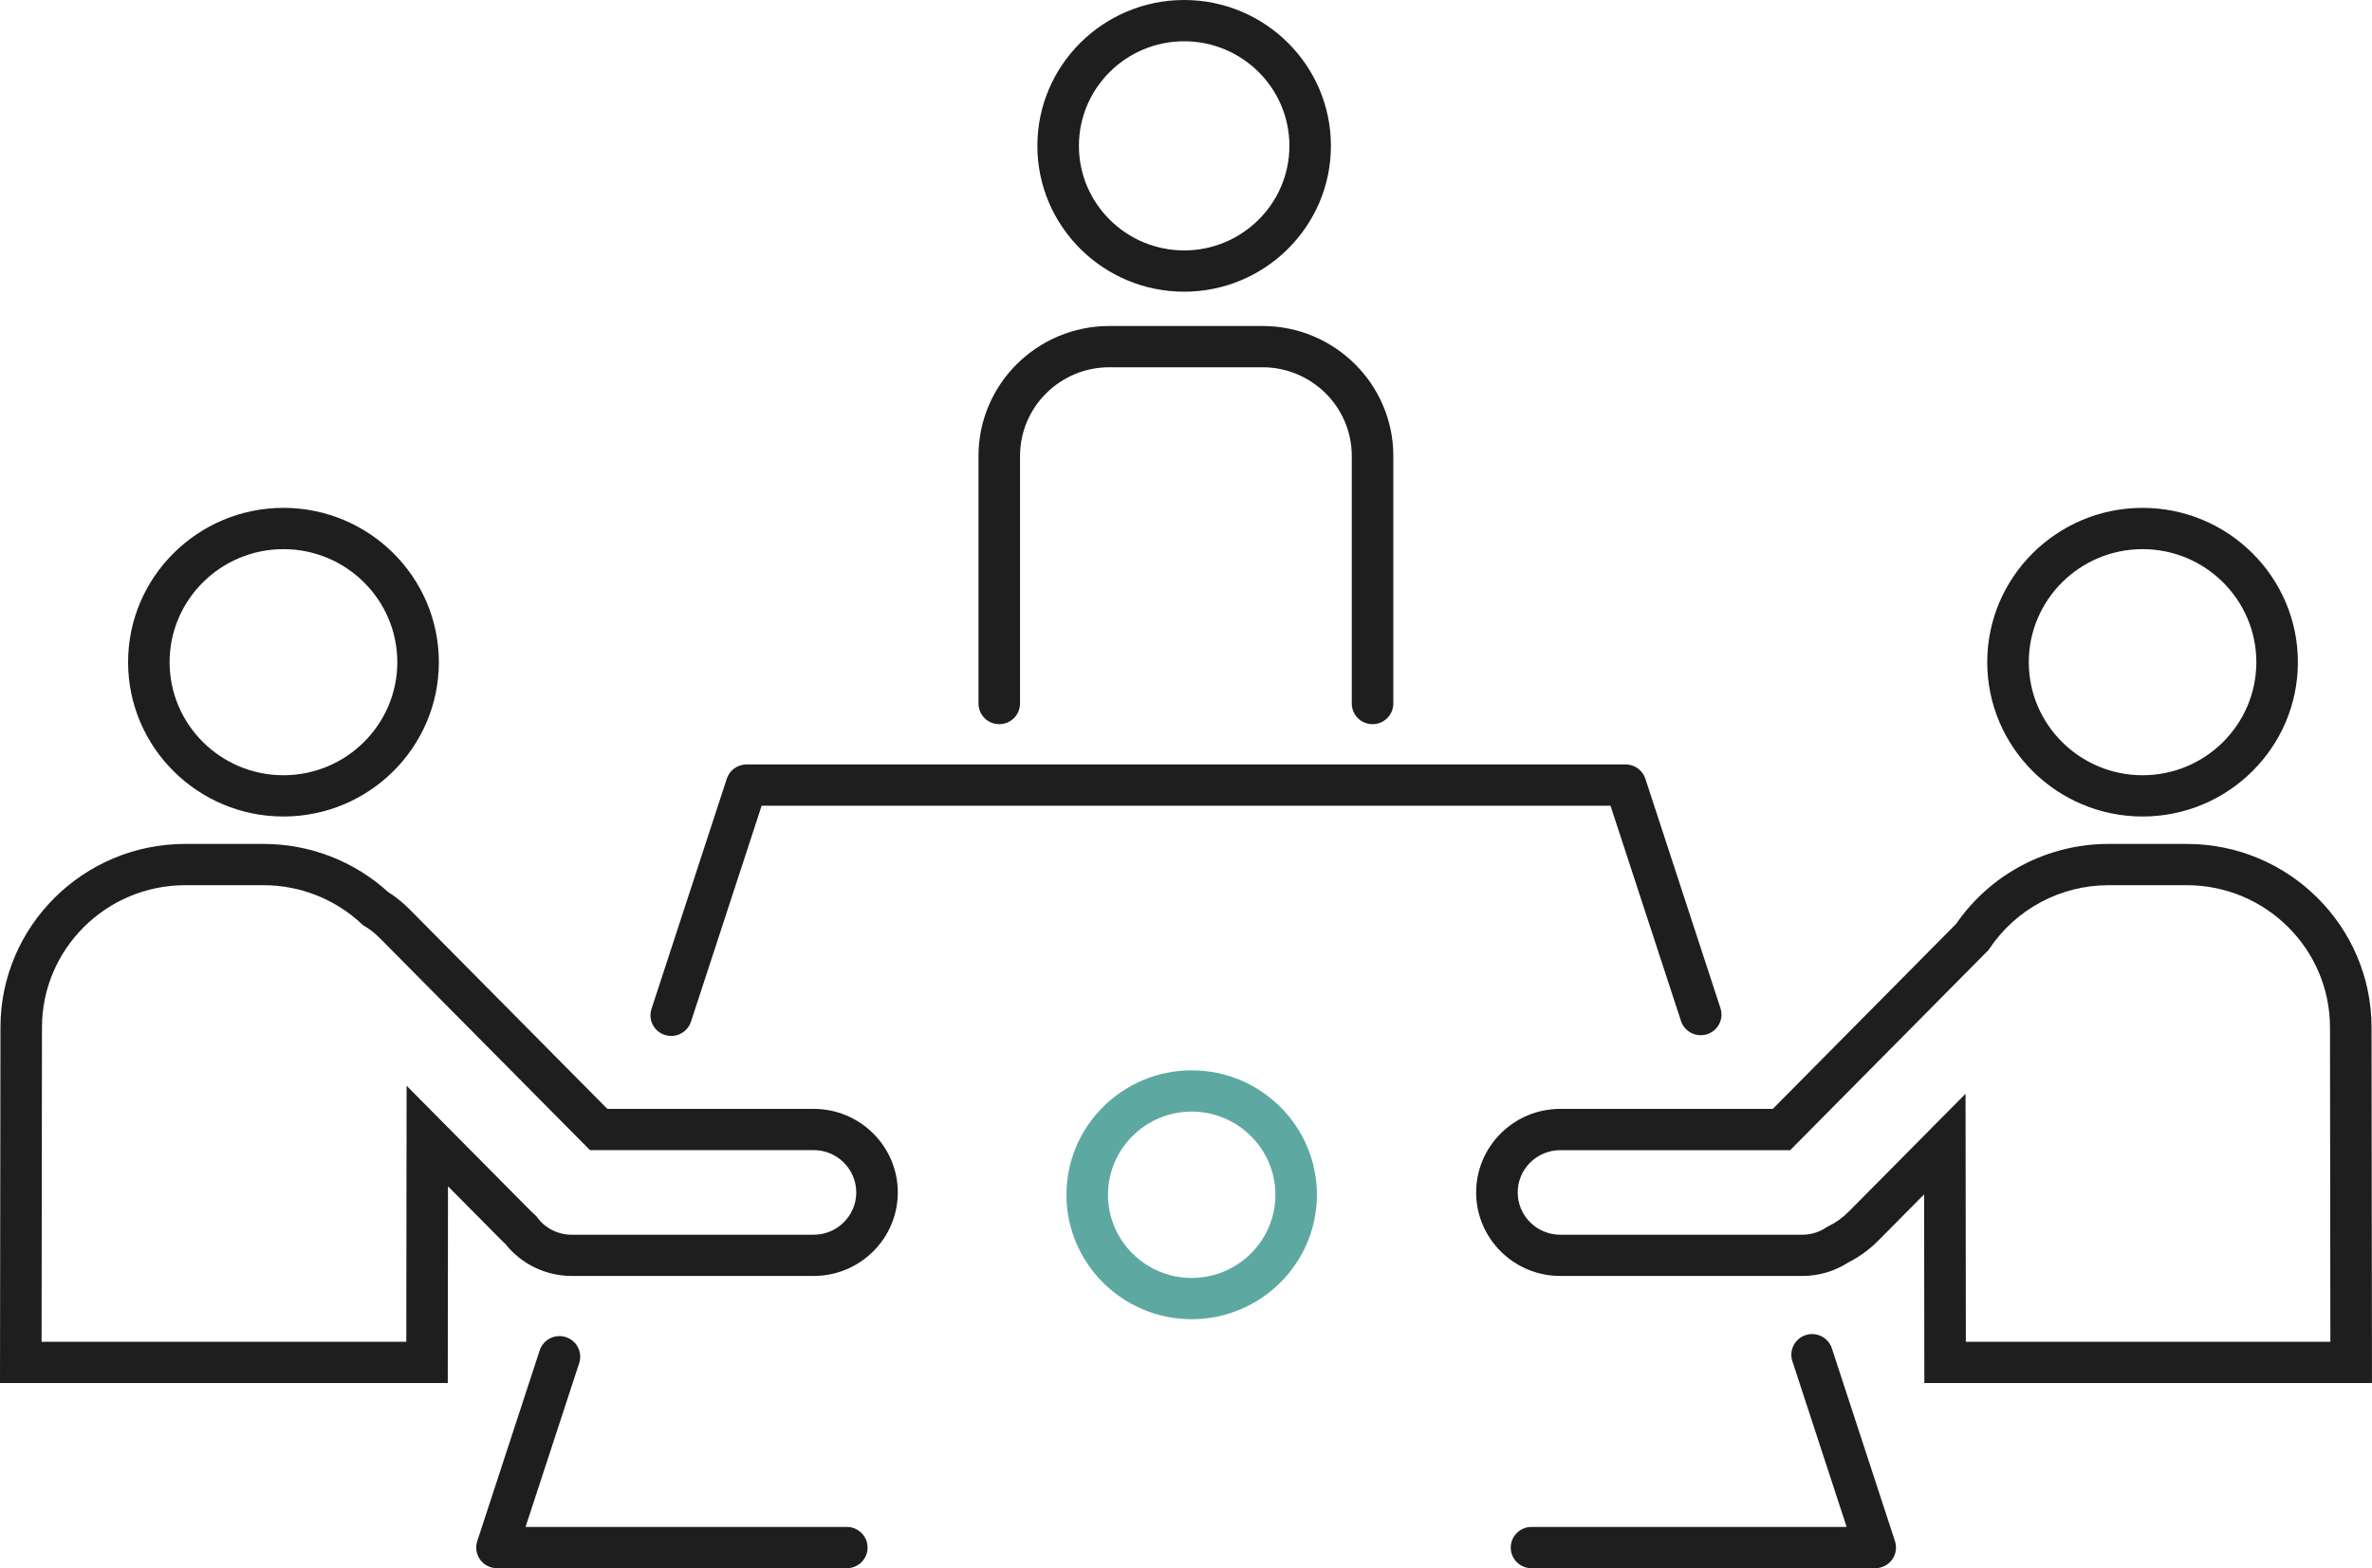 <svg width="62" height="41" viewBox="0 0 62 41" fill="none" xmlns="http://www.w3.org/2000/svg">
<g clip-path="url(#clip0_2455_580)">
<path d="M22.135 41H12.99C12.816 41 12.653 40.917 12.551 40.778C12.449 40.638 12.42 40.458 12.474 40.294L14.107 35.304C14.2 35.021 14.506 34.866 14.791 34.958C15.076 35.05 15.232 35.355 15.139 35.638L13.737 39.921H22.135C22.434 39.921 22.677 40.163 22.677 40.461C22.677 40.759 22.434 41 22.135 41Z" fill="#1E1E1E"/>
<path d="M49.015 41H40.031C39.731 41 39.488 40.758 39.488 40.46C39.488 40.163 39.731 39.921 40.031 39.921H48.268L46.849 35.585C46.757 35.302 46.912 34.998 47.198 34.905C47.483 34.813 47.789 34.968 47.882 35.252L49.532 40.294C49.585 40.458 49.557 40.638 49.455 40.777C49.352 40.917 49.189 41 49.015 41Z" fill="#1E1E1E"/>
<path d="M17.545 27.084C17.489 27.084 17.433 27.076 17.377 27.058C17.092 26.966 16.936 26.662 17.029 26.378L18.997 20.359C19.07 20.137 19.278 19.986 19.514 19.986H42.491C42.726 19.986 42.934 20.137 43.007 20.359L44.97 26.358C45.063 26.641 44.907 26.946 44.622 27.038C44.337 27.13 44.03 26.975 43.938 26.692L42.096 21.065H19.908L18.061 26.712C17.986 26.94 17.774 27.084 17.545 27.084H17.545Z" fill="#1E1E1E"/>
<path d="M7.409 21.347C5.17 21.347 3.348 19.537 3.348 17.312C3.348 15.088 5.17 13.278 7.409 13.278C9.649 13.278 11.471 15.088 11.471 17.312C11.471 19.537 9.649 21.347 7.409 21.347ZM7.409 14.357C5.768 14.357 4.433 15.683 4.433 17.312C4.433 18.942 5.768 20.268 7.409 20.268C9.05 20.268 10.385 18.942 10.385 17.312C10.385 15.682 9.05 14.357 7.409 14.357Z" fill="#1E1E1E"/>
<path d="M11.704 36.158H0L0.012 26.861C0.012 24.217 2.178 22.064 4.841 22.064H6.886C8.097 22.064 9.252 22.51 10.145 23.321C10.342 23.446 10.527 23.594 10.694 23.762L15.875 28.991H21.268C22.481 28.991 23.467 29.97 23.467 31.175C23.467 32.38 22.481 33.359 21.268 33.359H14.94C14.269 33.359 13.628 33.049 13.213 32.526C13.179 32.495 13.145 32.463 13.113 32.43L11.71 31.015L11.704 36.158L11.704 36.158ZM1.087 35.08H10.62L10.628 28.386L13.886 31.673C13.916 31.703 13.946 31.731 13.977 31.758L14.016 31.793L14.048 31.836C14.261 32.118 14.586 32.281 14.94 32.281H21.269C21.882 32.281 22.381 31.785 22.381 31.175C22.381 30.566 21.882 30.069 21.269 30.069H15.421L9.92 24.519C9.803 24.401 9.672 24.298 9.533 24.214L9.485 24.185L9.444 24.147C8.748 23.5 7.839 23.143 6.886 23.143H4.841C2.777 23.143 1.097 24.812 1.097 26.862L1.087 35.08L1.087 35.08Z" fill="#1E1E1E"/>
<path d="M56.003 21.347C53.765 21.347 51.943 19.537 51.943 17.312C51.943 15.088 53.765 13.278 56.003 13.278C58.242 13.278 60.063 15.088 60.063 17.312C60.063 19.537 58.242 21.347 56.003 21.347ZM56.003 14.357C54.363 14.357 53.029 15.683 53.029 17.312C53.029 18.942 54.363 20.268 56.003 20.268C57.644 20.268 58.977 18.942 58.977 17.312C58.977 15.682 57.643 14.357 56.003 14.357Z" fill="#1E1E1E"/>
<path d="M61.999 36.158H50.299L50.293 31.226L49.1 32.43C48.865 32.668 48.598 32.862 48.306 33.009C47.95 33.238 47.538 33.359 47.113 33.359H40.782C39.57 33.359 38.584 32.38 38.584 31.175C38.584 29.971 39.57 28.991 40.782 28.991H46.338L51.131 24.153C52.033 22.844 53.519 22.064 55.116 22.064H57.16C59.822 22.064 61.988 24.217 61.988 26.862L61.999 36.158L61.999 36.158ZM51.383 35.08H60.912L60.902 26.863C60.902 24.812 59.223 23.143 57.16 23.143H55.116C53.864 23.143 52.701 23.761 52.004 24.797L51.975 24.839L46.793 30.07H40.783C40.169 30.07 39.67 30.566 39.67 31.175C39.67 31.785 40.169 32.281 40.783 32.281H47.113C47.334 32.281 47.549 32.216 47.732 32.093L47.763 32.073L47.795 32.057C47.99 31.962 48.169 31.833 48.327 31.673L51.376 28.596L51.384 35.08L51.383 35.08Z" fill="#1E1E1E"/>
<path d="M30.952 7.626C28.836 7.626 27.115 5.915 27.115 3.813C27.115 1.71 28.836 0 30.952 0C33.067 0 34.788 1.71 34.788 3.813C34.788 5.915 33.067 7.626 30.952 7.626ZM30.952 1.079C29.435 1.079 28.201 2.305 28.201 3.813C28.201 5.32 29.435 6.547 30.952 6.547C32.469 6.547 33.703 5.32 33.703 3.813C33.703 2.305 32.469 1.079 30.952 1.079Z" fill="#1E1E1E"/>
<path d="M35.876 18.933C35.576 18.933 35.333 18.691 35.333 18.393V11.921C35.333 10.642 34.286 9.602 32.999 9.602H28.996C27.709 9.602 26.662 10.642 26.662 11.921V18.393C26.662 18.691 26.419 18.933 26.119 18.933C25.819 18.933 25.576 18.691 25.576 18.393V11.921C25.576 10.047 27.11 8.523 28.996 8.523H32.999C34.885 8.523 36.419 10.047 36.419 11.921V18.393C36.419 18.691 36.176 18.933 35.876 18.933Z" fill="#1E1E1E"/>
<path d="M31.148 34.49C29.343 34.49 27.875 33.03 27.875 31.236C27.875 29.443 29.343 27.983 31.148 27.983C32.954 27.983 34.422 29.443 34.422 31.236C34.422 33.03 32.954 34.49 31.148 34.49ZM31.148 29.062C29.942 29.062 28.961 30.038 28.961 31.237C28.961 32.435 29.942 33.411 31.148 33.411C32.355 33.411 33.337 32.435 33.337 31.237C33.337 30.038 32.355 29.062 31.148 29.062Z" fill="#5DA9A2"/>
</g>
<defs>
<clipPath id="clip0_2455_580">
<rect width="62" height="41" fill="white"/>
</clipPath>
</defs>
</svg>
